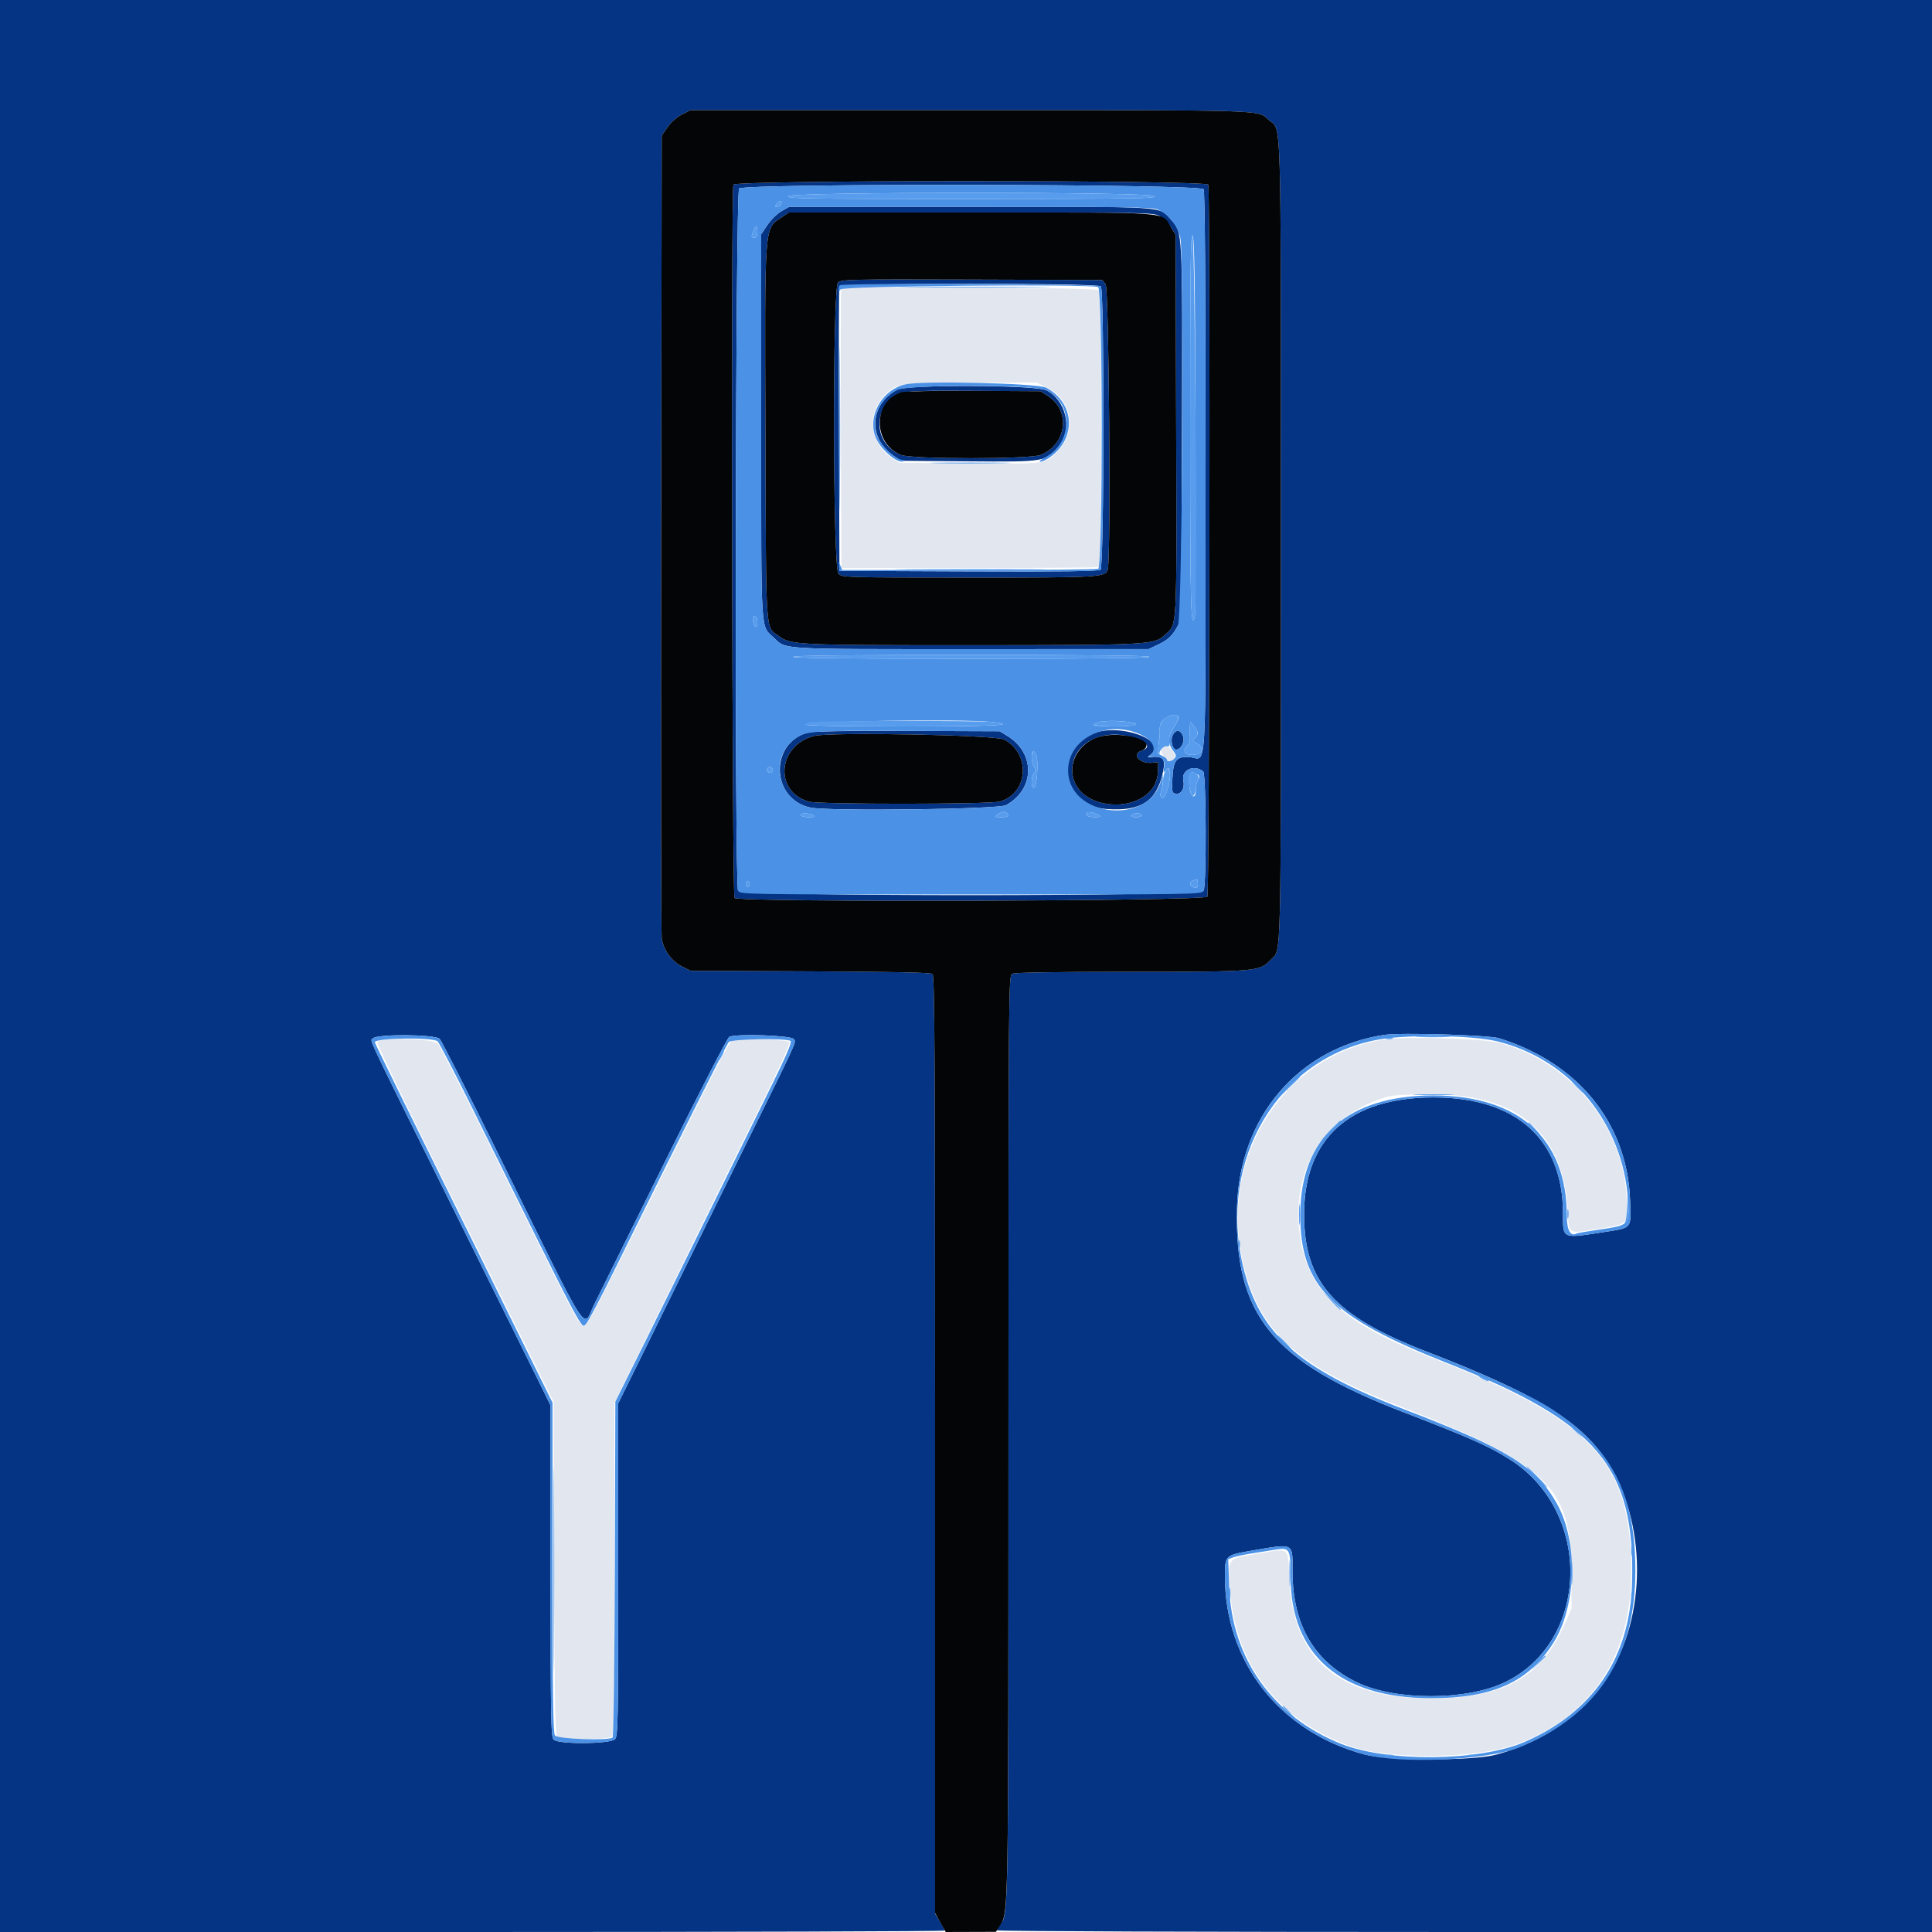<svg id="svg" version="1.1" width="400" height="400" viewBox="0 0 400 400" xmlns="http://www.w3.org/2000/svg" xmlns:xlink="http://www.w3.org/1999/xlink" ><g id="svgg"><path id="path0" d="M0.000 200.000 L 0.000 400.000 97.800 400.000 C 151.590 400.000,195.594 399.865,195.588 399.700 C 195.581 399.535,195.132 398.680,194.590 397.800 L 193.604 396.200 193.602 299.149 C 193.600 219.050,193.507 202.021,193.070 201.658 C 192.700 201.351,185.047 201.185,167.770 201.109 L 143.000 201.000 141.187 200.097 C 139.050 199.032,137.339 196.641,136.999 194.245 C 136.871 193.340,136.819 155.580,136.883 110.334 L 137.000 28.069 138.205 26.334 C 138.910 25.320,140.150 24.226,141.190 23.700 L 142.970 22.800 201.059 22.800 C 262.431 22.800,260.422 22.737,262.550 24.725 C 265.422 27.408,265.181 19.467,265.191 111.913 C 265.201 201.964,265.336 196.327,263.115 198.690 C 260.800 201.155,260.280 201.200,234.159 201.200 C 218.510 201.200,210.082 201.342,209.574 201.614 C 208.812 202.022,208.800 203.529,208.790 297.914 C 208.780 396.380,208.782 396.280,207.186 398.309 C 206.754 398.858,206.400 399.464,206.400 399.654 C 206.400 399.848,248.993 400.000,303.200 400.000 L 400.000 400.000 400.000 200.000 L 400.000 0.000 200.000 0.000 L 0.000 0.000 0.000 200.000 M151.843 38.233 C 151.337 39.551,151.571 185.411,152.080 185.920 C 153.017 186.857,249.472 186.587,249.975 185.647 C 250.416 184.823,250.599 39.384,250.160 38.241 C 249.785 37.264,152.218 37.255,151.843 38.233 M249.188 39.178 C 249.472 39.708,249.603 58.508,249.597 97.967 C 249.589 163.879,249.992 156.940,246.179 156.743 C 243.535 156.606,242.905 157.422,242.735 161.200 C 242.608 164.028,242.650 164.207,243.473 164.324 C 244.592 164.484,245.340 163.150,245.001 161.603 C 244.524 159.433,247.194 158.196,249.100 159.703 C 249.745 160.212,249.825 183.233,249.186 184.426 C 248.535 185.643,153.465 185.643,152.814 184.426 C 152.046 182.991,152.257 39.800,153.029 39.029 C 154.120 37.937,248.603 38.085,249.188 39.178 M161.800 43.715 C 160.920 44.211,159.615 45.489,158.900 46.554 L 157.600 48.490 157.600 88.261 C 157.600 132.542,157.407 129.368,160.263 132.079 C 162.823 134.508,160.927 134.400,201.087 134.396 L 237.800 134.392 239.800 133.443 C 241.905 132.444,242.700 131.680,243.880 129.519 C 244.557 128.279,244.606 125.904,244.708 89.801 C 244.827 47.552,244.856 48.150,242.497 45.538 C 239.869 42.630,242.448 42.799,200.851 42.807 L 163.400 42.813 161.800 43.715 M240.233 44.820 C 240.963 45.271,241.974 46.306,242.480 47.120 L 243.400 48.600 243.508 88.101 C 243.627 131.950,243.793 129.000,241.066 131.544 C 238.967 133.503,237.629 133.571,201.000 133.580 C 164.908 133.588,163.708 133.531,161.250 131.699 C 158.421 129.590,158.614 132.471,158.476 90.400 C 158.328 45.269,158.158 47.478,161.969 44.910 L 163.318 44.000 201.112 44.000 C 238.517 44.000,238.919 44.008,240.233 44.820 M173.500 58.500 C 172.342 59.658,172.427 117.627,173.589 118.789 C 174.358 119.558,175.038 119.578,200.540 119.585 C 227.853 119.593,228.911 119.530,229.354 117.875 C 230.031 115.351,229.603 59.692,228.900 58.831 L 228.200 57.973 201.200 57.886 C 175.952 57.806,174.155 57.845,173.500 58.500 M227.920 59.280 C 228.671 60.031,228.609 117.329,227.856 117.954 C 227.460 118.282,219.987 118.378,200.556 118.303 L 173.800 118.200 173.697 89.000 C 173.640 72.940,173.679 59.575,173.784 59.300 C 174.056 58.587,227.207 58.567,227.920 59.280 M185.800 80.665 C 180.022 83.711,179.640 90.756,185.054 94.400 L 186.540 95.400 200.580 95.514 C 216.482 95.644,216.642 95.616,219.369 92.247 C 222.134 88.831,220.610 82.627,216.553 80.778 C 214.185 79.700,187.815 79.602,185.800 80.665 M217.068 82.064 C 221.706 85.135,220.827 91.958,215.507 94.181 C 213.319 95.095,188.689 95.098,186.502 94.185 C 181.571 92.125,180.557 86.167,184.509 82.479 C 186.149 80.949,187.276 80.846,201.630 80.925 L 215.460 81.000 217.068 82.064 M167.200 151.663 C 159.228 153.970,159.677 165.514,167.805 167.201 C 171.644 167.998,206.705 167.561,208.287 166.696 C 214.251 163.436,214.414 155.983,208.600 152.389 L 207.000 151.400 187.800 151.329 C 175.801 151.284,168.075 151.409,167.200 151.663 M226.007 152.007 C 217.919 155.782,220.150 166.860,229.127 167.502 C 236.270 168.013,239.488 165.900,240.779 159.848 C 241.380 157.032,240.820 156.415,238.000 156.784 C 237.556 156.842,237.591 156.719,238.134 156.311 C 242.183 153.275,231.452 149.466,226.007 152.007 M242.810 152.182 C 242.255 153.219,242.727 155.200,243.529 155.200 C 244.474 155.200,245.341 153.563,244.965 152.492 C 244.462 151.063,243.484 150.923,242.810 152.182 M207.900 153.108 C 213.480 156.089,212.892 164.316,206.981 165.957 C 204.862 166.545,169.601 166.562,167.489 165.976 C 160.173 163.944,160.963 154.270,168.600 152.363 C 171.979 151.519,206.138 152.167,207.900 153.108 M234.427 152.641 C 237.611 153.580,238.432 154.755,236.363 155.412 C 234.163 156.110,235.929 158.185,238.508 157.932 L 239.800 157.804 239.733 159.733 C 239.406 169.068,222.000 168.740,222.000 159.400 C 222.000 154.019,228.013 150.749,234.427 152.641 M310.400 214.963 C 326.725 220.062,336.826 232.479,337.483 248.259 C 337.742 254.491,337.986 254.176,332.229 255.065 C 323.273 256.448,323.601 256.594,323.598 251.224 C 323.587 235.862,313.935 227.214,296.800 227.214 C 279.417 227.214,270.000 235.722,270.000 251.429 C 270.000 265.461,276.210 272.447,295.200 279.774 C 317.794 288.493,327.094 294.118,332.594 302.390 C 340.984 315.012,341.050 334.732,332.743 347.238 C 327.494 355.140,319.688 360.596,309.800 363.275 C 304.872 364.609,287.406 364.573,282.400 363.218 C 264.855 358.469,253.610 344.056,253.602 326.309 C 253.600 322.079,253.707 321.974,259.000 321.073 C 268.079 319.526,267.598 319.287,267.605 325.349 C 267.616 336.389,272.077 344.042,281.000 348.331 C 288.847 352.102,303.451 352.124,311.400 348.376 C 329.145 340.008,329.844 313.064,312.600 302.162 C 308.237 299.403,304.332 297.669,290.600 292.388 C 263.330 281.900,255.542 272.338,256.103 250.032 C 256.574 231.293,268.800 216.954,286.600 214.263 C 289.977 213.753,308.245 214.290,310.400 214.963 M91.031 215.089 C 91.410 215.467,96.838 226.132,103.093 238.789 C 122.842 278.748,120.510 275.102,123.058 270.000 C 123.992 268.130,130.516 254.968,137.555 240.752 C 144.793 226.134,150.638 214.794,151.009 214.652 C 152.777 213.973,163.963 214.384,164.369 215.142 C 164.813 215.972,165.554 214.363,153.200 239.400 C 148.966 247.980,143.384 259.320,140.796 264.600 C 138.207 269.880,134.269 277.875,132.045 282.366 L 128.000 290.532 128.000 324.935 C 128.000 356.385,127.943 359.400,127.338 360.069 C 126.414 361.090,115.634 361.177,114.629 360.171 C 114.067 359.610,114.000 355.894,114.000 325.274 L 114.000 291.004 111.733 286.402 C 110.487 283.871,102.911 268.570,94.899 252.400 C 74.936 212.110,76.628 215.689,77.206 214.993 C 77.990 214.048,90.074 214.131,91.031 215.089 " stroke="none" fill="#043483" fill-rule="evenodd"></path><path id="path1" d="M174.145 59.800 C 174.062 60.020,174.040 73.120,174.097 88.912 L 174.200 117.623 200.719 117.623 C 215.305 117.623,227.410 117.517,227.619 117.388 C 228.081 117.103,228.138 60.836,227.677 60.111 C 227.275 59.478,174.385 59.171,174.145 59.800 M216.748 80.249 C 222.043 82.887,223.032 89.450,218.772 93.666 C 216.299 96.113,216.716 96.062,200.165 95.920 L 186.130 95.800 184.440 94.628 C 179.956 91.520,179.453 85.426,183.365 81.634 C 185.740 79.332,186.444 79.237,201.221 79.218 L 214.643 79.200 216.748 80.249 M240.455 155.087 C 240.081 155.756,241.487 157.600,242.372 157.600 C 243.363 157.600,243.574 156.475,242.773 155.457 C 241.813 154.237,241.004 154.107,240.455 155.087 M286.600 215.223 C 265.709 218.414,252.298 239.579,257.339 261.400 C 260.627 275.633,268.364 282.753,289.539 291.034 C 320.455 303.124,325.289 307.764,325.342 325.400 L 325.365 333.000 324.075 335.960 C 319.157 347.242,311.584 351.558,296.554 351.643 C 277.333 351.752,267.631 343.646,266.923 326.887 C 266.635 320.062,267.219 320.543,260.551 321.652 C 253.827 322.771,254.134 322.334,254.749 329.893 C 255.975 344.945,264.811 356.200,279.600 361.547 C 287.372 364.356,305.532 364.169,313.726 361.195 C 329.541 355.455,337.832 342.949,337.722 325.000 C 337.585 302.483,329.678 294.060,296.600 281.197 C 278.040 273.979,270.983 267.589,269.216 256.400 C 267.055 242.708,273.639 231.571,286.400 227.331 C 288.244 226.718,289.927 226.600,296.800 226.600 C 314.498 226.600,323.813 234.756,324.598 250.936 C 324.823 255.583,324.588 255.444,330.584 254.480 C 336.888 253.467,336.802 253.537,336.794 249.451 C 336.764 234.025,325.802 220.064,310.478 215.934 C 306.990 214.994,291.180 214.524,286.600 215.223 M78.160 215.759 C 77.961 216.280,83.172 226.978,105.752 272.400 L 114.600 290.200 114.707 324.567 C 114.782 348.941,114.942 359.089,115.256 359.467 C 115.851 360.184,126.009 360.231,126.720 359.520 C 127.086 359.154,127.200 350.884,127.200 324.740 L 127.200 290.440 133.453 277.720 C 136.893 270.724,142.534 259.240,145.991 252.200 C 149.447 245.160,154.842 234.224,157.979 227.897 C 161.158 221.486,163.582 216.130,163.454 215.797 C 163.223 215.194,152.927 214.869,151.491 215.420 C 151.176 215.541,147.992 221.526,144.415 228.720 C 120.207 277.419,121.878 274.200,120.800 274.200 C 119.700 274.200,120.389 275.521,100.155 234.600 C 95.368 224.920,91.094 216.595,90.656 216.100 C 89.664 214.978,78.576 214.676,78.160 215.759 " stroke="none" fill="#e2e7ef" fill-rule="evenodd"></path><path id="path2" d="M141.190 23.700 C 140.150 24.226,138.910 25.320,138.205 26.334 L 137.000 28.069 136.883 110.334 C 136.819 155.580,136.871 193.340,136.999 194.245 C 137.339 196.641,139.050 199.032,141.187 200.097 L 143.000 201.000 167.770 201.109 C 185.047 201.185,192.700 201.351,193.070 201.658 C 193.507 202.021,193.600 219.038,193.600 299.090 L 193.600 396.082 194.700 398.041 L 195.800 399.999 201.000 399.983 L 206.200 399.966 207.106 398.546 C 208.794 395.901,208.780 396.725,208.790 297.914 C 208.800 203.529,208.812 202.022,209.574 201.614 C 210.082 201.342,218.510 201.200,234.159 201.200 C 260.280 201.200,260.800 201.155,263.115 198.690 C 265.336 196.327,265.201 201.964,265.191 111.913 C 265.181 19.467,265.422 27.408,262.550 24.725 C 260.422 22.737,262.431 22.800,201.059 22.800 L 142.970 22.800 141.190 23.700 M250.160 38.241 C 250.599 39.384,250.416 184.823,249.975 185.647 C 249.472 186.587,153.017 186.857,152.080 185.920 C 151.571 185.411,151.337 39.551,151.843 38.233 C 152.218 37.255,249.785 37.264,250.160 38.241 M161.969 44.910 C 158.158 47.478,158.328 45.269,158.476 90.400 C 158.614 132.471,158.421 129.590,161.250 131.699 C 163.708 133.531,164.908 133.588,201.000 133.580 C 237.629 133.571,238.967 133.503,241.066 131.544 C 243.793 129.000,243.627 131.950,243.508 88.101 L 243.400 48.600 242.480 47.120 C 240.381 43.744,243.775 44.000,201.112 44.000 L 163.318 44.000 161.969 44.910 M228.900 58.831 C 229.603 59.692,230.031 115.351,229.354 117.875 C 228.911 119.530,227.853 119.593,200.540 119.585 C 175.038 119.578,174.358 119.558,173.589 118.789 C 172.427 117.627,172.342 59.658,173.500 58.500 C 174.155 57.845,175.952 57.806,201.200 57.886 L 228.200 57.973 228.900 58.831 M186.648 81.204 C 180.721 83.029,180.623 91.729,186.502 94.185 C 188.689 95.098,213.319 95.095,215.507 94.181 C 220.827 91.958,221.706 85.135,217.068 82.064 L 215.460 81.000 201.630 80.925 C 194.024 80.883,187.281 81.009,186.648 81.204 M168.600 152.363 C 160.963 154.270,160.173 163.944,167.489 165.976 C 169.601 166.562,204.862 166.545,206.981 165.957 C 212.892 164.316,213.480 156.089,207.900 153.108 C 206.138 152.167,171.979 151.519,168.600 152.363 M227.200 152.659 C 224.133 153.716,222.000 156.481,222.000 159.400 C 222.000 168.740,239.406 169.068,239.733 159.733 L 239.800 157.804 238.508 157.932 C 235.929 158.185,234.163 156.110,236.363 155.412 C 237.323 155.107,237.702 154.181,237.076 153.670 C 235.259 152.188,230.099 151.659,227.200 152.659 " stroke="none" fill="#040507" fill-rule="evenodd"></path><path id="path3" d="M153.029 39.029 C 152.257 39.800,152.046 182.991,152.814 184.426 C 153.220 185.185,154.179 185.200,201.000 185.200 C 247.821 185.200,248.780 185.185,249.186 184.426 C 249.825 183.233,249.745 160.212,249.100 159.703 C 247.194 158.196,244.524 159.433,245.001 161.603 C 245.340 163.150,244.592 164.484,243.473 164.324 C 242.650 164.207,242.608 164.028,242.735 161.200 C 242.905 157.422,243.535 156.606,246.179 156.743 C 249.992 156.940,249.589 163.879,249.597 97.967 C 249.603 58.508,249.472 39.708,249.188 39.178 C 248.603 38.085,154.120 37.937,153.029 39.029 M239.024 40.587 C 239.708 41.105,235.233 41.176,201.251 41.187 C 167.030 41.199,162.758 41.133,163.200 40.600 C 163.945 39.702,237.837 39.690,239.024 40.587 M161.745 42.200 C 161.618 42.530,161.242 42.800,160.908 42.800 C 160.415 42.800,160.395 42.688,160.800 42.200 C 161.074 41.870,161.450 41.600,161.636 41.600 C 161.823 41.600,161.871 41.870,161.745 42.200 M239.684 43.377 C 241.875 44.293,243.856 46.780,244.371 49.262 C 245.220 53.352,244.764 127.899,243.880 129.519 C 242.700 131.680,241.905 132.444,239.800 133.443 L 237.800 134.392 201.087 134.396 C 160.927 134.400,162.823 134.508,160.263 132.079 C 157.407 129.368,157.600 132.542,157.600 88.261 L 157.600 48.490 158.900 46.554 C 159.615 45.489,160.920 44.211,161.800 43.715 L 163.400 42.813 200.851 42.807 C 232.595 42.801,238.513 42.888,239.684 43.377 M156.800 48.000 C 156.800 48.800,156.600 49.200,156.200 49.200 C 155.491 49.200,155.484 49.156,155.990 47.826 C 156.507 46.466,156.800 46.529,156.800 48.000 M247.512 87.920 C 247.573 109.194,247.525 127.005,247.404 127.500 C 246.538 131.053,246.400 125.685,246.400 88.320 C 246.400 56.256,246.500 48.340,246.900 48.740 C 247.292 49.131,247.424 57.630,247.512 87.920 M173.867 59.067 C 173.720 59.213,173.605 59.618,173.612 59.967 C 173.623 60.509,173.682 60.501,174.026 59.911 C 174.434 59.210,225.578 58.756,227.354 59.438 C 228.333 59.814,228.346 117.381,227.367 117.757 C 227.019 117.891,214.953 118.000,200.554 118.000 L 174.374 118.000 173.991 117.100 C 173.614 116.213,173.609 116.215,173.704 117.200 L 173.800 118.200 200.556 118.303 C 219.987 118.378,227.460 118.282,227.856 117.954 C 228.609 117.329,228.671 60.031,227.920 59.280 C 227.397 58.757,174.386 58.548,173.867 59.067 M173.789 88.800 C 173.789 103.870,173.839 110.035,173.900 102.500 C 173.961 94.965,173.961 82.635,173.900 75.100 C 173.839 67.565,173.789 73.730,173.789 88.800 M187.567 79.560 C 182.431 80.608,179.271 86.636,181.533 91.069 C 182.781 93.515,186.275 96.258,187.097 95.437 C 187.227 95.306,187.068 95.200,186.744 95.200 C 185.790 95.200,183.501 93.306,182.308 91.529 C 179.892 87.932,181.461 82.927,185.684 80.761 C 187.982 79.583,213.959 79.597,216.553 80.778 C 222.232 83.366,222.145 91.649,216.406 94.684 C 215.453 95.188,214.990 95.600,215.375 95.600 C 215.761 95.600,216.644 95.199,217.338 94.709 C 222.929 90.760,222.556 83.478,216.600 80.263 C 214.924 79.359,191.351 78.788,187.567 79.560 M194.074 95.899 C 197.745 95.965,203.865 95.965,207.674 95.899 C 211.483 95.834,208.480 95.780,201.000 95.780 C 193.520 95.779,190.403 95.833,194.074 95.899 M156.800 128.824 C 156.800 130.238,156.187 130.089,155.903 128.606 C 155.774 127.930,155.889 127.600,156.255 127.600 C 156.596 127.600,156.800 128.058,156.800 128.824 M238.000 136.000 C 238.000 136.264,225.475 136.400,201.224 136.400 C 177.137 136.400,164.362 136.262,164.200 136.000 C 164.036 135.734,176.396 135.600,200.976 135.600 C 225.392 135.600,238.000 135.736,238.000 136.000 M244.000 148.582 C 244.000 148.902,243.550 149.828,243.000 150.638 C 241.780 152.436,241.728 153.947,242.839 155.358 C 243.514 156.217,243.583 156.539,243.190 157.012 C 242.664 157.645,241.600 157.814,241.600 157.264 C 241.600 157.080,241.130 156.714,240.556 156.453 C 239.681 156.054,239.554 155.799,239.773 154.888 C 239.917 154.290,240.019 153.038,239.999 152.107 C 239.980 151.177,240.164 150.041,240.408 149.585 C 241.138 148.220,244.000 147.422,244.000 148.582 M205.141 149.457 C 211.423 150.114,205.974 150.400,187.200 150.400 C 174.787 150.400,166.800 150.253,166.800 150.025 C 166.800 149.304,199.101 148.826,205.141 149.457 M233.344 149.454 C 236.644 149.907,235.316 150.400,230.800 150.400 C 228.353 150.400,226.400 150.235,226.400 150.028 C 226.400 149.322,230.132 149.014,233.344 149.454 M248.000 151.795 C 248.000 152.074,247.717 152.537,247.371 152.824 C 246.811 153.289,246.855 153.407,247.771 153.886 C 249.120 154.593,249.118 155.833,247.766 156.173 C 245.678 156.697,244.425 155.541,245.823 154.381 C 246.185 154.081,246.413 153.345,246.365 152.632 C 246.320 151.954,246.316 150.950,246.355 150.400 L 246.427 149.400 247.213 150.344 C 247.646 150.864,248.000 151.517,248.000 151.795 M208.600 152.389 C 214.414 155.983,214.251 163.436,208.287 166.696 C 206.705 167.561,171.644 167.998,167.805 167.201 C 161.164 165.822,159.104 157.150,164.453 153.090 C 166.792 151.315,167.606 151.254,187.800 151.329 L 207.000 151.400 208.600 152.389 M236.800 152.420 C 238.829 153.536,239.473 155.319,238.187 156.259 C 237.554 156.722,237.559 156.754,238.253 156.706 C 240.451 156.553,241.294 157.164,241.032 158.718 C 240.809 160.042,240.842 160.124,241.344 159.487 C 241.871 158.820,241.924 158.841,242.167 159.812 C 242.555 161.355,241.247 165.737,240.568 165.173 C 240.190 164.859,240.149 164.460,240.422 163.743 C 240.630 163.196,240.782 162.175,240.759 161.474 L 240.718 160.200 240.424 161.428 C 238.120 171.058,221.026 169.254,221.144 159.394 C 221.225 152.555,229.969 148.660,236.800 152.420 M244.965 152.492 C 245.341 153.563,244.474 155.200,243.529 155.200 C 242.727 155.200,242.255 153.219,242.810 152.182 C 243.484 150.923,244.462 151.063,244.965 152.492 M214.613 156.508 C 215.015 158.111,214.641 162.923,214.100 163.101 C 213.435 163.321,213.426 160.734,214.090 160.070 C 214.477 159.683,214.477 159.415,214.090 158.795 C 213.505 157.859,213.436 155.600,213.992 155.600 C 214.208 155.600,214.487 156.009,214.613 156.508 M160.000 159.400 C 160.000 159.730,159.730 160.000,159.400 160.000 C 159.070 160.000,158.800 159.730,158.800 159.400 C 158.800 159.070,159.070 158.800,159.400 158.800 C 159.730 158.800,160.000 159.070,160.000 159.400 M247.941 160.355 C 248.357 160.619,248.380 160.890,248.041 161.523 C 247.799 161.976,247.600 162.787,247.600 163.325 C 247.600 165.606,246.521 165.284,246.278 162.930 C 245.978 160.028,246.398 159.377,247.941 160.355 M208.700 168.700 C 208.814 169.043,208.386 169.196,207.333 169.187 C 205.885 169.175,205.844 169.141,206.592 168.576 C 207.488 167.898,208.452 167.955,208.700 168.700 M227.600 168.836 C 228.014 169.070,227.741 169.179,226.724 169.188 C 225.289 169.200,224.553 168.780,225.082 168.251 C 225.356 167.977,226.588 168.264,227.600 168.836 M168.400 168.800 C 168.847 169.089,168.624 169.189,167.524 169.194 C 166.712 169.197,165.936 169.020,165.800 168.800 C 165.481 168.284,167.602 168.284,168.400 168.800 M236.400 168.800 C 236.400 169.020,235.849 169.200,235.176 169.200 C 234.463 169.200,234.056 169.033,234.200 168.800 C 234.336 168.580,234.887 168.400,235.424 168.400 C 235.961 168.400,236.400 168.580,236.400 168.800 M248.000 182.963 C 248.000 183.728,247.836 183.882,247.200 183.716 C 246.214 183.458,246.149 182.524,247.100 182.276 C 247.485 182.175,247.845 182.072,247.900 182.046 C 247.955 182.021,248.000 182.433,248.000 182.963 M155.200 183.000 C 155.200 183.330,155.020 183.600,154.800 183.600 C 154.580 183.600,154.400 183.330,154.400 183.000 C 154.400 182.670,154.580 182.400,154.800 182.400 C 155.020 182.400,155.200 182.670,155.200 183.000 M286.600 214.263 C 268.800 216.954,256.574 231.293,256.103 250.032 C 255.542 272.338,263.330 281.900,290.600 292.388 C 304.332 297.669,308.237 299.403,312.600 302.162 C 329.844 313.064,329.145 340.008,311.400 348.376 C 303.451 352.124,288.847 352.102,281.000 348.331 C 272.077 344.042,267.616 336.389,267.605 325.349 C 267.598 319.287,268.079 319.526,259.000 321.073 C 253.707 321.974,253.600 322.079,253.602 326.309 C 253.610 344.056,264.855 358.469,282.400 363.218 C 290.000 365.275,308.020 364.454,314.600 361.750 C 330.673 355.146,338.613 343.047,338.587 325.200 C 338.563 309.302,333.770 299.969,321.454 291.842 C 317.017 288.914,307.243 284.421,295.200 279.774 C 276.210 272.447,270.000 265.461,270.000 251.429 C 270.000 235.722,279.417 227.214,296.800 227.214 C 313.935 227.214,323.587 235.862,323.598 251.224 C 323.601 256.594,323.273 256.448,332.229 255.065 C 337.986 254.176,337.742 254.491,337.483 248.259 C 336.826 232.479,326.725 220.062,310.400 214.963 C 308.245 214.290,289.977 213.753,286.600 214.263 M77.206 214.993 C 76.628 215.689,74.936 212.110,94.899 252.400 C 102.911 268.570,110.487 283.871,111.733 286.402 L 114.000 291.004 114.000 325.274 C 114.000 355.894,114.067 359.610,114.629 360.171 C 115.634 361.177,126.414 361.090,127.338 360.069 C 127.943 359.400,128.000 356.385,128.000 324.935 L 128.000 290.532 132.045 282.366 C 134.269 277.875,138.207 269.880,140.796 264.600 C 143.384 259.320,148.966 247.980,153.200 239.400 C 165.554 214.363,164.813 215.972,164.369 215.142 C 163.963 214.384,152.777 213.973,151.009 214.652 C 150.638 214.794,144.793 226.134,137.555 240.752 C 130.516 254.968,123.992 268.130,123.058 270.000 C 120.510 275.102,122.842 278.748,103.093 238.789 C 96.838 226.132,91.410 215.467,91.031 215.089 C 90.074 214.131,77.990 214.048,77.206 214.993 M309.957 215.595 C 325.106 219.294,336.062 232.583,337.050 248.453 C 337.375 253.674,337.395 253.653,331.034 254.591 C 328.633 254.944,326.563 255.295,326.434 255.370 C 325.187 256.094,324.400 254.733,324.400 251.848 C 324.400 235.745,314.543 226.817,296.752 226.805 C 278.968 226.793,269.237 235.505,269.207 251.465 C 269.179 266.271,275.521 272.683,299.600 282.191 C 330.823 294.521,338.577 303.755,337.899 327.800 C 337.464 343.230,329.795 354.534,315.600 360.672 C 306.324 364.682,287.187 364.870,277.651 361.044 C 263.621 355.415,255.049 343.445,254.503 328.718 L 254.285 322.835 255.243 322.460 C 255.769 322.254,257.640 321.859,259.400 321.582 C 261.160 321.305,263.379 320.952,264.330 320.798 C 266.990 320.367,267.200 320.782,267.200 326.466 C 267.200 342.641,277.570 351.600,296.291 351.600 C 309.091 351.600,316.485 348.251,321.613 340.133 C 326.449 332.475,326.766 319.115,322.298 311.240 C 317.947 303.570,312.140 299.990,290.800 291.821 C 268.949 283.456,260.771 276.237,257.404 262.339 C 252.033 240.172,264.632 218.973,285.400 215.231 C 291.444 214.142,304.818 214.341,309.957 215.595 M90.595 215.596 C 90.915 215.861,94.219 222.226,97.938 229.739 C 122.056 278.465,120.211 274.987,121.412 273.990 C 121.749 273.710,124.342 268.783,127.174 263.041 C 140.922 235.170,150.440 216.189,150.896 215.734 C 151.535 215.095,163.076 214.916,163.695 215.535 C 163.976 215.816,162.676 218.835,159.590 225.073 C 157.106 230.093,151.796 240.860,147.790 249.000 C 143.784 257.140,137.557 269.740,133.953 277.000 L 127.400 290.200 127.293 324.787 C 127.234 344.057,127.031 359.529,126.834 359.726 C 126.134 360.426,115.458 360.057,114.900 359.313 C 114.509 358.793,114.400 351.201,114.400 324.528 L 114.400 290.410 104.153 269.705 C 82.691 226.342,77.600 216.005,77.600 215.793 C 77.600 214.885,89.520 214.704,90.595 215.596 " stroke="none" fill="#4b91e6" fill-rule="evenodd"></path><path id="path4" d="M163.200 40.600 C 162.758 41.133,167.030 41.199,201.251 41.187 C 235.233 41.176,239.708 41.105,239.024 40.587 C 237.837 39.690,163.945 39.702,163.200 40.600 M160.800 42.200 C 160.395 42.688,160.415 42.800,160.908 42.800 C 161.242 42.800,161.618 42.530,161.745 42.200 C 161.871 41.870,161.823 41.600,161.636 41.600 C 161.450 41.600,161.074 41.870,160.800 42.200 M155.990 47.826 C 155.484 49.156,155.491 49.200,156.200 49.200 C 156.600 49.200,156.800 48.800,156.800 48.000 C 156.800 46.529,156.507 46.466,155.990 47.826 M246.400 88.320 C 246.400 125.685,246.538 131.053,247.404 127.500 C 247.902 125.459,247.414 49.254,246.900 48.740 C 246.500 48.340,246.400 56.256,246.400 88.320 M189.129 59.500 C 196.240 59.561,207.760 59.561,214.729 59.500 C 221.698 59.438,215.880 59.388,201.800 59.388 C 187.720 59.388,182.018 59.439,189.129 59.500 M188.100 117.900 C 195.085 117.961,206.515 117.961,213.500 117.900 C 220.485 117.839,214.770 117.788,200.800 117.788 C 186.830 117.788,181.115 117.839,188.100 117.900 M155.903 128.606 C 156.187 130.089,156.800 130.238,156.800 128.824 C 156.800 128.058,156.596 127.600,156.255 127.600 C 155.889 127.600,155.774 127.930,155.903 128.606 M164.200 136.000 C 164.362 136.262,177.137 136.400,201.224 136.400 C 225.475 136.400,238.000 136.264,238.000 136.000 C 238.000 135.736,225.392 135.600,200.976 135.600 C 176.396 135.600,164.036 135.734,164.200 136.000 M241.726 148.403 C 240.541 148.880,239.926 150.157,240.027 151.927 C 240.074 152.737,239.974 153.908,239.805 154.529 C 239.637 155.150,239.656 155.783,239.849 155.936 C 240.042 156.089,240.161 156.142,240.114 156.054 C 239.847 155.559,240.964 154.349,241.547 154.502 C 242.097 154.646,242.198 154.445,242.081 153.440 C 241.983 152.592,242.263 151.720,242.969 150.682 C 244.606 148.272,244.146 147.428,241.726 148.403 M168.100 149.489 C 167.385 149.578,166.800 149.819,166.800 150.025 C 166.800 150.253,174.787 150.400,187.200 150.400 C 205.974 150.400,211.423 150.114,205.141 149.457 C 202.544 149.186,170.321 149.214,168.100 149.489 M227.300 149.482 C 224.997 149.926,226.806 150.400,230.800 150.400 C 233.220 150.400,235.200 150.244,235.200 150.054 C 235.200 149.392,229.798 149.001,227.300 149.482 M246.355 150.400 C 246.316 150.950,246.320 151.954,246.365 152.632 C 246.413 153.345,246.185 154.081,245.823 154.381 C 244.425 155.541,245.678 156.697,247.766 156.173 C 249.118 155.833,249.120 154.593,247.771 153.886 C 246.855 153.407,246.811 153.289,247.371 152.824 C 248.205 152.132,248.164 151.486,247.213 150.344 L 246.427 149.400 246.355 150.400 M213.600 156.805 C 213.600 157.468,213.820 158.364,214.090 158.795 C 214.477 159.415,214.477 159.683,214.090 160.070 C 213.426 160.734,213.435 163.321,214.100 163.101 C 214.641 162.923,215.015 158.111,214.613 156.508 C 214.283 155.193,213.600 155.393,213.600 156.805 M158.800 159.400 C 158.800 159.730,159.070 160.000,159.400 160.000 C 159.730 160.000,160.000 159.730,160.000 159.400 C 160.000 159.070,159.730 158.800,159.400 158.800 C 159.070 158.800,158.800 159.070,158.800 159.400 M241.293 159.600 C 241.022 160.034,240.800 160.920,240.800 161.569 C 240.800 162.217,240.630 163.196,240.422 163.743 C 240.148 164.463,240.190 164.860,240.575 165.179 C 241.288 165.771,242.624 161.046,242.121 159.705 C 241.793 158.828,241.777 158.825,241.293 159.600 M246.245 160.327 C 245.754 161.122,246.503 165.212,247.056 164.753 C 247.355 164.505,247.600 163.862,247.600 163.325 C 247.600 162.787,247.799 161.976,248.041 161.523 C 248.626 160.430,246.894 159.277,246.245 160.327 M206.592 168.576 C 205.844 169.141,205.885 169.175,207.333 169.187 C 208.386 169.196,208.814 169.043,208.700 168.700 C 208.452 167.955,207.488 167.898,206.592 168.576 M225.082 168.251 C 224.553 168.780,225.289 169.200,226.724 169.188 C 227.741 169.179,228.014 169.070,227.600 168.836 C 226.588 168.264,225.356 167.977,225.082 168.251 M165.800 168.800 C 165.936 169.020,166.712 169.197,167.524 169.194 C 168.624 169.189,168.847 169.089,168.400 168.800 C 167.602 168.284,165.481 168.284,165.800 168.800 M234.200 168.800 C 234.056 169.033,234.463 169.200,235.176 169.200 C 235.849 169.200,236.400 169.020,236.400 168.800 C 236.400 168.580,235.961 168.400,235.424 168.400 C 234.887 168.400,234.336 168.580,234.200 168.800 M247.100 182.276 C 246.149 182.524,246.214 183.458,247.200 183.716 C 247.836 183.882,248.000 183.728,248.000 182.963 C 248.000 182.433,247.955 182.021,247.900 182.046 C 247.845 182.072,247.485 182.175,247.100 182.276 M154.400 183.000 C 154.400 183.330,154.580 183.600,154.800 183.600 C 155.020 183.600,155.200 183.330,155.200 183.000 C 155.200 182.670,155.020 182.400,154.800 182.400 C 154.580 182.400,154.400 182.670,154.400 183.000 M293.718 214.698 C 295.433 214.773,298.133 214.772,299.718 214.697 C 301.303 214.621,299.900 214.559,296.600 214.560 C 293.300 214.561,292.003 214.622,293.718 214.698 M286.900 215.076 C 287.285 215.176,287.915 215.176,288.300 215.076 C 288.685 214.975,288.370 214.893,287.600 214.893 C 286.830 214.893,286.515 214.975,286.900 215.076 M149.265 218.217 C 148.595 219.688,148.723 220.002,149.447 218.665 C 149.786 218.040,149.988 217.454,149.896 217.363 C 149.805 217.271,149.521 217.656,149.265 218.217 M266.587 225.300 L 264.200 227.800 266.700 225.413 C 268.075 224.099,269.200 222.974,269.200 222.913 C 269.200 222.617,268.805 222.978,266.587 225.300 M326.400 225.000 C 327.146 225.770,327.847 226.400,327.957 226.400 C 328.067 226.400,327.546 225.770,326.800 225.000 C 326.054 224.230,325.353 223.600,325.243 223.600 C 325.133 223.600,325.654 224.230,326.400 225.000 M293.300 226.698 C 295.225 226.771,298.375 226.771,300.300 226.698 C 302.225 226.625,300.650 226.565,296.800 226.565 C 292.950 226.565,291.375 226.625,293.300 226.698 M275.385 234.100 L 273.400 236.200 275.500 234.215 C 277.451 232.371,277.783 232.000,277.485 232.000 C 277.422 232.000,276.477 232.945,275.385 234.100 M316.400 232.525 C 316.400 232.594,316.985 233.179,317.700 233.825 L 319.000 235.000 317.825 233.700 C 316.730 232.488,316.400 232.216,316.400 232.525 M336.878 249.820 C 336.835 251.371,336.621 252.857,336.401 253.121 C 336.182 253.386,336.281 253.362,336.621 253.067 C 337.097 252.655,337.207 251.894,337.098 249.766 L 336.957 247.000 336.878 249.820 M268.942 251.400 C 268.941 253.380,269.008 254.240,269.092 253.312 C 269.176 252.384,269.177 250.764,269.095 249.712 C 269.012 248.660,268.943 249.420,268.942 251.400 M324.501 251.400 C 324.505 252.280,324.587 252.593,324.683 252.095 C 324.779 251.598,324.775 250.878,324.675 250.495 C 324.575 250.113,324.496 250.520,324.501 251.400 M256.493 257.600 C 256.493 258.370,256.575 258.685,256.676 258.300 C 256.776 257.915,256.776 257.285,256.676 256.900 C 256.575 256.515,256.493 256.830,256.493 257.600 M275.583 269.300 C 277.241 271.066,277.600 271.384,277.600 271.083 C 277.600 271.019,276.745 270.164,275.700 269.183 L 273.800 267.400 275.583 269.300 M265.800 278.000 C 266.659 278.880,267.452 279.600,267.562 279.600 C 267.672 279.600,267.059 278.880,266.200 278.000 C 265.341 277.120,264.548 276.400,264.438 276.400 C 264.328 276.400,264.941 277.120,265.800 278.000 M306.800 285.400 C 307.350 285.714,307.980 285.972,308.200 285.972 C 308.420 285.972,308.150 285.714,307.600 285.400 C 307.050 285.086,306.420 284.828,306.200 284.828 C 305.980 284.828,306.250 285.086,306.800 285.400 M114.591 324.800 C 114.591 343.610,114.640 351.305,114.700 341.900 C 114.760 332.495,114.760 317.105,114.700 307.700 C 114.640 298.295,114.591 305.990,114.591 324.800 M325.200 295.325 C 325.200 295.394,325.785 295.979,326.500 296.625 L 327.800 297.800 326.625 296.500 C 325.530 295.288,325.200 295.016,325.200 295.325 M318.000 305.800 C 319.195 307.010,320.263 308.000,320.373 308.000 C 320.483 308.000,319.595 307.010,318.400 305.800 C 317.205 304.590,316.137 303.600,316.027 303.600 C 315.917 303.600,316.805 304.590,318.000 305.800 M337.720 320.800 C 337.720 322.010,337.795 322.505,337.887 321.900 C 337.978 321.295,337.978 320.305,337.887 319.700 C 337.795 319.095,337.720 319.590,337.720 320.800 M266.950 325.800 C 266.951 328.220,267.016 329.158,267.096 327.885 C 267.176 326.612,267.175 324.632,267.094 323.485 C 267.014 322.338,266.949 323.380,266.950 325.800 M325.346 325.800 C 325.347 328.000,325.414 328.849,325.495 327.687 C 325.576 326.524,325.576 324.724,325.493 323.687 C 325.411 322.649,325.345 323.600,325.346 325.800 M254.520 330.000 C 254.520 331.210,254.595 331.705,254.687 331.100 C 254.778 330.495,254.778 329.505,254.687 328.900 C 254.595 328.295,254.520 328.790,254.520 330.000 M337.709 330.800 C 337.709 331.790,337.787 332.195,337.882 331.700 C 337.978 331.205,337.978 330.395,337.882 329.900 C 337.787 329.405,337.709 329.810,337.709 330.800 M318.378 344.300 L 317.000 345.800 318.500 344.422 C 319.896 343.138,320.184 342.800,319.878 342.800 C 319.812 342.800,319.137 343.475,318.378 344.300 M265.600 353.325 C 265.600 353.394,266.185 353.979,266.900 354.625 L 268.200 355.800 267.025 354.500 C 265.930 353.288,265.600 353.016,265.600 353.325 M286.900 363.476 C 287.285 363.576,287.915 363.576,288.300 363.476 C 288.685 363.375,288.370 363.293,287.600 363.293 C 286.830 363.293,286.515 363.375,286.900 363.476 M304.100 363.476 C 304.485 363.576,305.115 363.576,305.500 363.476 C 305.885 363.375,305.570 363.293,304.800 363.293 C 304.030 363.293,303.715 363.375,304.100 363.476 " stroke="none" fill="#589ded" fill-rule="evenodd"></path></g></svg>
